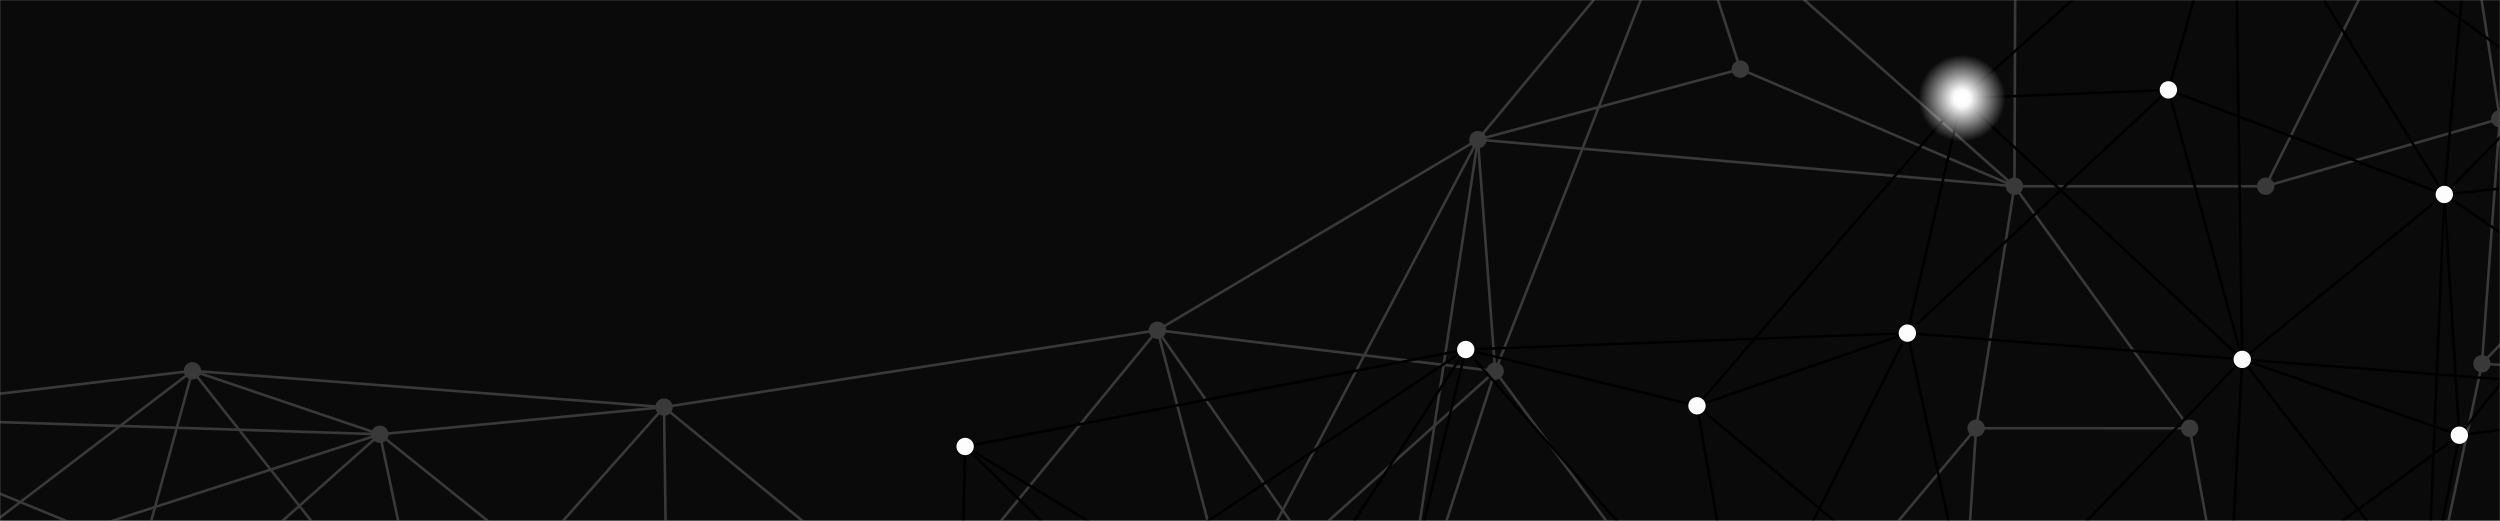 <svg xmlns="http://www.w3.org/2000/svg" version="1.1" xmlns:xlink="http://www.w3.org/1999/xlink" xmlns:svgjs="http://svgjs.dev/svgjs" width="1440" height="300" preserveAspectRatio="none" viewBox="0 0 1440 300"><rect x="0" y="0" width="1440" height="300" fill="#808080" stroke="none"/><g mask="url(&quot;#SvgjsMask1042&quot;)" fill="none"><rect width="1440" height="300" x="0" y="0" fill="rgba(10, 10, 10, 1)"></rect><path d="M-108.44 239.67L-108.44 239.67" stroke="rgba(57, 57, 57, 1)" stroke-width="1.5"></path><path d="M-108.44 239.67L-52.05 337.76" stroke="rgba(57, 57, 57, 1)" stroke-width="1.5"></path><path d="M-108.44 239.67L110.85 213.58" stroke="rgba(57, 57, 57, 1)" stroke-width="1.5"></path><path d="M-108.44 239.67L62.68 388.87" stroke="rgba(57, 57, 57, 1)" stroke-width="1.5"></path><path d="M-108.44 239.67L218.82 250.14" stroke="rgba(57, 57, 57, 1)" stroke-width="1.5"></path><path d="M-108.44 239.67L247.6 386.38" stroke="rgba(57, 57, 57, 1)" stroke-width="1.5"></path><path d="M-52.05 337.76L-52.05 337.76" stroke="rgba(57, 57, 57, 1)" stroke-width="1.5"></path><path d="M-52.05 337.76L62.68 388.87" stroke="rgba(57, 57, 57, 1)" stroke-width="1.5"></path><path d="M-52.05 337.76L110.85 213.58" stroke="rgba(57, 57, 57, 1)" stroke-width="1.5"></path><path d="M-52.05 337.76L218.82 250.14" stroke="rgba(57, 57, 57, 1)" stroke-width="1.5"></path><path d="M-52.05 337.76L247.6 386.38" stroke="rgba(57, 57, 57, 1)" stroke-width="1.5"></path><path d="M-52.05 337.76L384.51 383.11" stroke="rgba(57, 57, 57, 1)" stroke-width="1.5"></path><path d="M110.85 213.58L110.85 213.58" stroke="rgba(57, 57, 57, 1)" stroke-width="1.5"></path><path d="M110.85 213.58L218.82 250.14" stroke="rgba(57, 57, 57, 1)" stroke-width="1.5"></path><path d="M110.85 213.58L62.68 388.87" stroke="rgba(57, 57, 57, 1)" stroke-width="1.5"></path><path d="M110.85 213.58L247.6 386.38" stroke="rgba(57, 57, 57, 1)" stroke-width="1.5"></path><path d="M110.85 213.58L382.48 234.5" stroke="rgba(57, 57, 57, 1)" stroke-width="1.5"></path><path d="M62.68 388.87L62.68 388.87" stroke="rgba(57, 57, 57, 1)" stroke-width="1.5"></path><path d="M62.68 388.87L247.6 386.38" stroke="rgba(57, 57, 57, 1)" stroke-width="1.5"></path><path d="M62.68 388.87L218.82 250.14" stroke="rgba(57, 57, 57, 1)" stroke-width="1.5"></path><path d="M218.82 250.14L218.82 250.14" stroke="rgba(57, 57, 57, 1)" stroke-width="1.5"></path><path d="M218.82 250.14L247.6 386.38" stroke="rgba(57, 57, 57, 1)" stroke-width="1.5"></path><path d="M247.6 386.38L247.6 386.38" stroke="rgba(57, 57, 57, 1)" stroke-width="1.5"></path><path d="M247.6 386.38L384.51 383.11" stroke="rgba(57, 57, 57, 1)" stroke-width="1.5"></path><path d="M382.48 234.5L382.48 234.5" stroke="rgba(57, 57, 57, 1)" stroke-width="1.5"></path><path d="M382.48 234.5L384.51 383.11" stroke="rgba(57, 57, 57, 1)" stroke-width="1.5"></path><path d="M382.48 234.5L218.82 250.14" stroke="rgba(57, 57, 57, 1)" stroke-width="1.5"></path><path d="M382.48 234.5L530.47 356.15" stroke="rgba(57, 57, 57, 1)" stroke-width="1.5"></path><path d="M382.48 234.5L247.6 386.38" stroke="rgba(57, 57, 57, 1)" stroke-width="1.5"></path><path d="M382.48 234.5L666.68 190.21" stroke="rgba(57, 57, 57, 1)" stroke-width="1.5"></path><path d="M384.51 383.11L384.51 383.11" stroke="rgba(57, 57, 57, 1)" stroke-width="1.5"></path><path d="M384.51 383.11L530.47 356.15" stroke="rgba(57, 57, 57, 1)" stroke-width="1.5"></path><path d="M384.51 383.11L218.82 250.14" stroke="rgba(57, 57, 57, 1)" stroke-width="1.5"></path><path d="M384.51 383.11L62.68 388.87" stroke="rgba(57, 57, 57, 1)" stroke-width="1.5"></path><path d="M530.47 356.15L530.47 356.15" stroke="rgba(57, 57, 57, 1)" stroke-width="1.5"></path><path d="M530.47 356.15L708.94 350.58" stroke="rgba(57, 57, 57, 1)" stroke-width="1.5"></path><path d="M666.68 190.21L666.68 190.21" stroke="rgba(57, 57, 57, 1)" stroke-width="1.5"></path><path d="M666.68 190.21L708.94 350.58" stroke="rgba(57, 57, 57, 1)" stroke-width="1.5"></path><path d="M666.68 190.21L861.21 213.78" stroke="rgba(57, 57, 57, 1)" stroke-width="1.5"></path><path d="M666.68 190.21L530.47 356.15" stroke="rgba(57, 57, 57, 1)" stroke-width="1.5"></path><path d="M666.68 190.21L851.27 80.42" stroke="rgba(57, 57, 57, 1)" stroke-width="1.5"></path><path d="M708.94 350.58L708.94 350.58" stroke="rgba(57, 57, 57, 1)" stroke-width="1.5"></path><path d="M708.94 350.58L804.48 388.23" stroke="rgba(57, 57, 57, 1)" stroke-width="1.5"></path><path d="M708.94 350.58L861.21 213.78" stroke="rgba(57, 57, 57, 1)" stroke-width="1.5"></path><path d="M851.27 80.42L851.27 80.42" stroke="rgba(57, 57, 57, 1)" stroke-width="1.5"></path><path d="M851.27 80.42L861.21 213.78" stroke="rgba(57, 57, 57, 1)" stroke-width="1.5"></path><path d="M851.27 80.42L1002.43 39.81" stroke="rgba(57, 57, 57, 1)" stroke-width="1.5"></path><path d="M851.27 80.42L969.39 -62.06" stroke="rgba(57, 57, 57, 1)" stroke-width="1.5"></path><path d="M851.27 80.42L708.94 350.58" stroke="rgba(57, 57, 57, 1)" stroke-width="1.5"></path><path d="M851.27 80.42L1160.32 107.29" stroke="rgba(57, 57, 57, 1)" stroke-width="1.5"></path><path d="M861.21 213.78L861.21 213.78" stroke="rgba(57, 57, 57, 1)" stroke-width="1.5"></path><path d="M804.48 388.23L804.48 388.23" stroke="rgba(57, 57, 57, 1)" stroke-width="1.5"></path><path d="M804.48 388.23L861.21 213.78" stroke="rgba(57, 57, 57, 1)" stroke-width="1.5"></path><path d="M804.48 388.23L1004.31 406.64" stroke="rgba(57, 57, 57, 1)" stroke-width="1.5"></path><path d="M804.48 388.23L666.68 190.21" stroke="rgba(57, 57, 57, 1)" stroke-width="1.5"></path><path d="M804.48 388.23L530.47 356.15" stroke="rgba(57, 57, 57, 1)" stroke-width="1.5"></path><path d="M804.48 388.23L851.27 80.42" stroke="rgba(57, 57, 57, 1)" stroke-width="1.5"></path><path d="M969.39 -62.06L969.39 -62.06" stroke="rgba(57, 57, 57, 1)" stroke-width="1.5"></path><path d="M969.39 -62.06L1002.43 39.81" stroke="rgba(57, 57, 57, 1)" stroke-width="1.5"></path><path d="M969.39 -62.06L1161.01 -70.89" stroke="rgba(57, 57, 57, 1)" stroke-width="1.5"></path><path d="M969.39 -62.06L1160.32 107.29" stroke="rgba(57, 57, 57, 1)" stroke-width="1.5"></path><path d="M969.39 -62.06L861.21 213.78" stroke="rgba(57, 57, 57, 1)" stroke-width="1.5"></path><path d="M1002.43 39.81L1002.43 39.81" stroke="rgba(57, 57, 57, 1)" stroke-width="1.5"></path><path d="M1002.43 39.81L1160.32 107.29" stroke="rgba(57, 57, 57, 1)" stroke-width="1.5"></path><path d="M1004.31 406.64L1004.31 406.64" stroke="rgba(57, 57, 57, 1)" stroke-width="1.5"></path><path d="M1004.31 406.64L1128.84 391.48" stroke="rgba(57, 57, 57, 1)" stroke-width="1.5"></path><path d="M1004.31 406.64L1138.23 246.64" stroke="rgba(57, 57, 57, 1)" stroke-width="1.5"></path><path d="M1004.31 406.64L861.21 213.78" stroke="rgba(57, 57, 57, 1)" stroke-width="1.5"></path><path d="M1161.01 -70.89L1161.01 -70.89" stroke="rgba(57, 57, 57, 1)" stroke-width="1.5"></path><path d="M1161.01 -70.89L1309.72 -109.64" stroke="rgba(57, 57, 57, 1)" stroke-width="1.5"></path><path d="M1160.32 107.29L1160.32 107.29" stroke="rgba(57, 57, 57, 1)" stroke-width="1.5"></path><path d="M1160.32 107.29L1138.23 246.64" stroke="rgba(57, 57, 57, 1)" stroke-width="1.5"></path><path d="M1160.32 107.29L1305.03 107.25" stroke="rgba(57, 57, 57, 1)" stroke-width="1.5"></path><path d="M1160.32 107.29L1261.25 246.71" stroke="rgba(57, 57, 57, 1)" stroke-width="1.5"></path><path d="M1160.32 107.29L1161.01 -70.89" stroke="rgba(57, 57, 57, 1)" stroke-width="1.5"></path><path d="M1138.23 246.64L1138.23 246.64" stroke="rgba(57, 57, 57, 1)" stroke-width="1.5"></path><path d="M1138.23 246.64L1261.25 246.71" stroke="rgba(57, 57, 57, 1)" stroke-width="1.5"></path><path d="M1128.84 391.48L1128.84 391.48" stroke="rgba(57, 57, 57, 1)" stroke-width="1.5"></path><path d="M1128.84 391.48L1138.23 246.64" stroke="rgba(57, 57, 57, 1)" stroke-width="1.5"></path><path d="M1128.84 391.48L1278.3 340.82" stroke="rgba(57, 57, 57, 1)" stroke-width="1.5"></path><path d="M1309.72 -109.64L1309.72 -109.64" stroke="rgba(57, 57, 57, 1)" stroke-width="1.5"></path><path d="M1309.72 -109.64L1412.8 -108.63" stroke="rgba(57, 57, 57, 1)" stroke-width="1.5"></path><path d="M1305.03 107.25L1305.03 107.25" stroke="rgba(57, 57, 57, 1)" stroke-width="1.5"></path><path d="M1305.03 107.25L1439.89 68.44" stroke="rgba(57, 57, 57, 1)" stroke-width="1.5"></path><path d="M1261.25 246.71L1261.25 246.71" stroke="rgba(57, 57, 57, 1)" stroke-width="1.5"></path><path d="M1261.25 246.71L1278.3 340.82" stroke="rgba(57, 57, 57, 1)" stroke-width="1.5"></path><path d="M1278.3 340.82L1278.3 340.82" stroke="rgba(57, 57, 57, 1)" stroke-width="1.5"></path><path d="M1278.3 340.82L1394.12 376.32" stroke="rgba(57, 57, 57, 1)" stroke-width="1.5"></path><path d="M1412.8 -108.63L1412.8 -108.63" stroke="rgba(57, 57, 57, 1)" stroke-width="1.5"></path><path d="M1412.8 -108.63L1439.89 68.44" stroke="rgba(57, 57, 57, 1)" stroke-width="1.5"></path><path d="M1412.8 -108.63L1586.48 -47.88" stroke="rgba(57, 57, 57, 1)" stroke-width="1.5"></path><path d="M1412.8 -108.63L1577.89 53.04" stroke="rgba(57, 57, 57, 1)" stroke-width="1.5"></path><path d="M1412.8 -108.63L1305.03 107.25" stroke="rgba(57, 57, 57, 1)" stroke-width="1.5"></path><path d="M1439.89 68.44L1439.89 68.44" stroke="rgba(57, 57, 57, 1)" stroke-width="1.5"></path><path d="M1439.89 68.44L1577.89 53.04" stroke="rgba(57, 57, 57, 1)" stroke-width="1.5"></path><path d="M1439.89 68.44L1429.6 209.51" stroke="rgba(57, 57, 57, 1)" stroke-width="1.5"></path><path d="M1439.89 68.44L1547.89 216.4" stroke="rgba(57, 57, 57, 1)" stroke-width="1.5"></path><path d="M1439.89 68.44L1586.48 -47.88" stroke="rgba(57, 57, 57, 1)" stroke-width="1.5"></path><path d="M1429.6 209.51L1429.6 209.51" stroke="rgba(57, 57, 57, 1)" stroke-width="1.5"></path><path d="M1429.6 209.51L1547.89 216.4" stroke="rgba(57, 57, 57, 1)" stroke-width="1.5"></path><path d="M1394.12 376.32L1394.12 376.32" stroke="rgba(57, 57, 57, 1)" stroke-width="1.5"></path><path d="M1394.12 376.32L1429.6 209.51" stroke="rgba(57, 57, 57, 1)" stroke-width="1.5"></path><path d="M1394.12 376.32L1562.85 346.17" stroke="rgba(57, 57, 57, 1)" stroke-width="1.5"></path><path d="M1586.48 -47.88L1586.48 -47.88" stroke="rgba(57, 57, 57, 1)" stroke-width="1.5"></path><path d="M1586.48 -47.88L1577.89 53.04" stroke="rgba(57, 57, 57, 1)" stroke-width="1.5"></path><path d="M1577.89 53.04L1577.89 53.04" stroke="rgba(57, 57, 57, 1)" stroke-width="1.5"></path><path d="M1577.89 53.04L1547.89 216.4" stroke="rgba(57, 57, 57, 1)" stroke-width="1.5"></path><path d="M1577.89 53.04L1429.6 209.51" stroke="rgba(57, 57, 57, 1)" stroke-width="1.5"></path><path d="M1547.89 216.4L1547.89 216.4" stroke="rgba(57, 57, 57, 1)" stroke-width="1.5"></path><path d="M1547.89 216.4L1562.85 346.17" stroke="rgba(57, 57, 57, 1)" stroke-width="1.5"></path><path d="M1562.85 346.17L1562.85 346.17" stroke="rgba(57, 57, 57, 1)" stroke-width="1.5"></path><circle r="5" cx="-108.44" cy="239.67" fill="rgba(57, 57, 57, 1)"></circle><circle r="5" cx="-52.05" cy="337.76" fill="rgba(57, 57, 57, 1)"></circle><circle r="5" cx="110.85" cy="213.58" fill="rgba(57, 57, 57, 1)"></circle><circle r="5" cx="62.68" cy="388.87" fill="rgba(57, 57, 57, 1)"></circle><circle r="5" cx="218.82" cy="250.14" fill="rgba(57, 57, 57, 1)"></circle><circle r="5" cx="247.6" cy="386.38" fill="rgba(57, 57, 57, 1)"></circle><circle r="5" cx="382.48" cy="234.5" fill="rgba(57, 57, 57, 1)"></circle><circle r="5" cx="384.51" cy="383.11" fill="rgba(57, 57, 57, 1)"></circle><circle r="5" cx="530.47" cy="356.15" fill="rgba(57, 57, 57, 1)"></circle><circle r="5" cx="666.68" cy="190.21" fill="rgba(57, 57, 57, 1)"></circle><circle r="5" cx="708.94" cy="350.58" fill="rgba(57, 57, 57, 1)"></circle><circle r="5" cx="851.27" cy="80.42" fill="rgba(57, 57, 57, 1)"></circle><circle r="5" cx="861.21" cy="213.78" fill="rgba(57, 57, 57, 1)"></circle><circle r="5" cx="804.48" cy="388.23" fill="rgba(57, 57, 57, 1)"></circle><circle r="5" cx="969.39" cy="-62.06" fill="rgba(57, 57, 57, 1)"></circle><circle r="5" cx="1002.43" cy="39.81" fill="rgba(57, 57, 57, 1)"></circle><circle r="5" cx="1004.31" cy="406.64" fill="rgba(57, 57, 57, 1)"></circle><circle r="5" cx="1161.01" cy="-70.89" fill="rgba(57, 57, 57, 1)"></circle><circle r="5" cx="1160.32" cy="107.29" fill="rgba(57, 57, 57, 1)"></circle><circle r="5" cx="1138.23" cy="246.64" fill="rgba(57, 57, 57, 1)"></circle><circle r="5" cx="1128.84" cy="391.48" fill="rgba(57, 57, 57, 1)"></circle><circle r="5" cx="1309.72" cy="-109.64" fill="rgba(57, 57, 57, 1)"></circle><circle r="5" cx="1305.03" cy="107.25" fill="rgba(57, 57, 57, 1)"></circle><circle r="5" cx="1261.25" cy="246.71" fill="rgba(57, 57, 57, 1)"></circle><circle r="5" cx="1278.3" cy="340.82" fill="rgba(57, 57, 57, 1)"></circle><circle r="5" cx="1412.8" cy="-108.63" fill="rgba(57, 57, 57, 1)"></circle><circle r="5" cx="1439.89" cy="68.44" fill="rgba(57, 57, 57, 1)"></circle><circle r="5" cx="1429.6" cy="209.51" fill="rgba(57, 57, 57, 1)"></circle><circle r="5" cx="1394.12" cy="376.32" fill="rgba(57, 57, 57, 1)"></circle><circle r="5" cx="1586.48" cy="-47.88" fill="rgba(57, 57, 57, 1)"></circle><circle r="5" cx="1577.89" cy="53.04" fill="rgba(57, 57, 57, 1)"></circle><circle r="5" cx="1547.89" cy="216.4" fill="rgba(57, 57, 57, 1)"></circle><circle r="5" cx="1562.85" cy="346.17" fill="rgba(57, 57, 57, 1)"></circle><path d="M1130.09 56.6L1130.09 56.6" stroke="hsl(0, 0%, 100%)" stroke-width="1.5"></path><path d="M1130.09 56.6L1249 51.77" stroke="hsl(0, 0%, 100%)" stroke-width="1.5"></path><path d="M1130.09 56.6L1098.64 191.88" stroke="hsl(0, 0%, 100%)" stroke-width="1.5"></path><path d="M1130.09 56.6L1287.1 -83.11" stroke="hsl(0, 0%, 100%)" stroke-width="1.5"></path><path d="M1130.09 56.6L1291.53 207.01" stroke="hsl(0, 0%, 100%)" stroke-width="1.5"></path><path d="M1130.09 56.6L977.47 233.73" stroke="hsl(0, 0%, 100%)" stroke-width="1.5"></path><path d="M1284.08 347.79L1284.08 347.79" stroke="hsl(0, 0%, 100%)" stroke-width="1.5"></path><path d="M1284.08 347.79L1398.21 344.98" stroke="hsl(0, 0%, 100%)" stroke-width="1.5"></path><path d="M1284.08 347.79L1291.53 207.01" stroke="hsl(0, 0%, 100%)" stroke-width="1.5"></path><path d="M1284.08 347.79L1137.16 367.55" stroke="hsl(0, 0%, 100%)" stroke-width="1.5"></path><path d="M1603.43 -88.14L1603.43 -88.14" stroke="hsl(0, 0%, 100%)" stroke-width="1.5"></path><path d="M1603.43 -88.14L1424.55 -75.28" stroke="hsl(0, 0%, 100%)" stroke-width="1.5"></path><path d="M1603.43 -88.14L1538.09 98.25" stroke="hsl(0, 0%, 100%)" stroke-width="1.5"></path><path d="M1603.43 -88.14L1407.91 112.01" stroke="hsl(0, 0%, 100%)" stroke-width="1.5"></path><path d="M1603.43 -88.14L1287.1 -83.11" stroke="hsl(0, 0%, 100%)" stroke-width="1.5"></path><path d="M-98.01 388.42L-98.01 388.42" stroke="hsl(0, 0%, 100%)" stroke-width="1.5"></path><path d="M-98.01 388.42L52.23 387.65" stroke="hsl(0, 0%, 100%)" stroke-width="1.5"></path><path d="M52.23 387.65L52.23 387.65" stroke="hsl(0, 0%, 100%)" stroke-width="1.5"></path><path d="M52.23 387.65L552.5 395.31" stroke="hsl(0, 0%, 100%)" stroke-width="1.5"></path><path d="M555.92 257.18L555.92 257.18" stroke="hsl(0, 0%, 100%)" stroke-width="1.5"></path><path d="M555.92 257.18L552.5 395.31" stroke="hsl(0, 0%, 100%)" stroke-width="1.5"></path><path d="M555.92 257.18L709.85 407.9" stroke="hsl(0, 0%, 100%)" stroke-width="1.5"></path><path d="M555.92 257.18L795.49 402.43" stroke="hsl(0, 0%, 100%)" stroke-width="1.5"></path><path d="M552.5 395.31L552.5 395.31" stroke="hsl(0, 0%, 100%)" stroke-width="1.5"></path><path d="M552.5 395.31L709.85 407.9" stroke="hsl(0, 0%, 100%)" stroke-width="1.5"></path><path d="M552.5 395.31L795.49 402.43" stroke="hsl(0, 0%, 100%)" stroke-width="1.5"></path><path d="M552.5 395.31L844.27 201.32" stroke="hsl(0, 0%, 100%)" stroke-width="1.5"></path><path d="M552.5 395.31L1003.41 381.71" stroke="hsl(0, 0%, 100%)" stroke-width="1.5"></path><path d="M709.85 407.9L709.85 407.9" stroke="hsl(0, 0%, 100%)" stroke-width="1.5"></path><path d="M709.85 407.9L795.49 402.43" stroke="hsl(0, 0%, 100%)" stroke-width="1.5"></path><path d="M844.27 201.32L844.27 201.32" stroke="hsl(0, 0%, 100%)" stroke-width="1.5"></path><path d="M844.27 201.32L977.47 233.73" stroke="hsl(0, 0%, 100%)" stroke-width="1.5"></path><path d="M844.27 201.32L795.49 402.43" stroke="hsl(0, 0%, 100%)" stroke-width="1.5"></path><path d="M844.27 201.32L1003.41 381.71" stroke="hsl(0, 0%, 100%)" stroke-width="1.5"></path><path d="M844.27 201.32L709.85 407.9" stroke="hsl(0, 0%, 100%)" stroke-width="1.5"></path><path d="M844.27 201.32L1098.64 191.88" stroke="hsl(0, 0%, 100%)" stroke-width="1.5"></path><path d="M844.27 201.32L555.92 257.18" stroke="hsl(0, 0%, 100%)" stroke-width="1.5"></path><path d="M795.49 402.43L795.49 402.43" stroke="hsl(0, 0%, 100%)" stroke-width="1.5"></path><path d="M795.49 402.43L1003.41 381.71" stroke="hsl(0, 0%, 100%)" stroke-width="1.5"></path><path d="M977.47 233.73L977.47 233.73" stroke="hsl(0, 0%, 100%)" stroke-width="1.5"></path><path d="M977.47 233.73L1098.64 191.88" stroke="hsl(0, 0%, 100%)" stroke-width="1.5"></path><path d="M1003.41 381.71L1003.41 381.71" stroke="hsl(0, 0%, 100%)" stroke-width="1.5"></path><path d="M1003.41 381.71L1137.16 367.55" stroke="hsl(0, 0%, 100%)" stroke-width="1.5"></path><path d="M1003.41 381.71L977.47 233.73" stroke="hsl(0, 0%, 100%)" stroke-width="1.5"></path><path d="M1003.41 381.71L1098.64 191.88" stroke="hsl(0, 0%, 100%)" stroke-width="1.5"></path><path d="M1098.64 191.88L1098.64 191.88" stroke="hsl(0, 0%, 100%)" stroke-width="1.5"></path><path d="M1098.64 191.88L1137.16 367.55" stroke="hsl(0, 0%, 100%)" stroke-width="1.5"></path><path d="M1098.64 191.88L1291.53 207.01" stroke="hsl(0, 0%, 100%)" stroke-width="1.5"></path><path d="M1098.64 191.88L1249 51.77" stroke="hsl(0, 0%, 100%)" stroke-width="1.5"></path><path d="M1137.16 367.55L1137.16 367.55" stroke="hsl(0, 0%, 100%)" stroke-width="1.5"></path><path d="M1137.16 367.55L977.47 233.73" stroke="hsl(0, 0%, 100%)" stroke-width="1.5"></path><path d="M1137.16 367.55L1291.53 207.01" stroke="hsl(0, 0%, 100%)" stroke-width="1.5"></path><path d="M1137.16 367.55L1398.21 344.98" stroke="hsl(0, 0%, 100%)" stroke-width="1.5"></path><path d="M1287.1 -83.11L1287.1 -83.11" stroke="hsl(0, 0%, 100%)" stroke-width="1.5"></path><path d="M1287.1 -83.11L1424.55 -75.28" stroke="hsl(0, 0%, 100%)" stroke-width="1.5"></path><path d="M1287.1 -83.11L1249 51.77" stroke="hsl(0, 0%, 100%)" stroke-width="1.5"></path><path d="M1287.1 -83.11L1407.91 112.01" stroke="hsl(0, 0%, 100%)" stroke-width="1.5"></path><path d="M1287.1 -83.11L1291.53 207.01" stroke="hsl(0, 0%, 100%)" stroke-width="1.5"></path><path d="M1287.1 -83.11L1538.09 98.25" stroke="hsl(0, 0%, 100%)" stroke-width="1.5"></path><path d="M1249 51.77L1249 51.77" stroke="hsl(0, 0%, 100%)" stroke-width="1.5"></path><path d="M1249 51.77L1291.53 207.01" stroke="hsl(0, 0%, 100%)" stroke-width="1.5"></path><path d="M1291.53 207.01L1291.53 207.01" stroke="hsl(0, 0%, 100%)" stroke-width="1.5"></path><path d="M1291.53 207.01L1416.58 250.68" stroke="hsl(0, 0%, 100%)" stroke-width="1.5"></path><path d="M1291.53 207.01L1407.91 112.01" stroke="hsl(0, 0%, 100%)" stroke-width="1.5"></path><path d="M1424.55 -75.28L1424.55 -75.28" stroke="hsl(0, 0%, 100%)" stroke-width="1.5"></path><path d="M1407.91 112.01L1407.91 112.01" stroke="hsl(0, 0%, 100%)" stroke-width="1.5"></path><path d="M1407.91 112.01L1538.09 98.25" stroke="hsl(0, 0%, 100%)" stroke-width="1.5"></path><path d="M1407.91 112.01L1416.58 250.68" stroke="hsl(0, 0%, 100%)" stroke-width="1.5"></path><path d="M1407.91 112.01L1249 51.77" stroke="hsl(0, 0%, 100%)" stroke-width="1.5"></path><path d="M1407.91 112.01L1424.55 -75.28" stroke="hsl(0, 0%, 100%)" stroke-width="1.5"></path><path d="M1407.91 112.01L1580.54 229.3" stroke="hsl(0, 0%, 100%)" stroke-width="1.5"></path><path d="M1416.58 250.68L1416.58 250.68" stroke="hsl(0, 0%, 100%)" stroke-width="1.5"></path><path d="M1416.58 250.68L1398.21 344.98" stroke="hsl(0, 0%, 100%)" stroke-width="1.5"></path><path d="M1416.58 250.68L1284.08 347.79" stroke="hsl(0, 0%, 100%)" stroke-width="1.5"></path><path d="M1416.58 250.68L1580.54 229.3" stroke="hsl(0, 0%, 100%)" stroke-width="1.5"></path><path d="M1398.21 344.98L1398.21 344.98" stroke="hsl(0, 0%, 100%)" stroke-width="1.5"></path><path d="M1398.21 344.98L1291.53 207.01" stroke="hsl(0, 0%, 100%)" stroke-width="1.5"></path><path d="M1398.21 344.98L1580.54 229.3" stroke="hsl(0, 0%, 100%)" stroke-width="1.5"></path><path d="M1398.21 344.98L1407.91 112.01" stroke="hsl(0, 0%, 100%)" stroke-width="1.5"></path><path d="M1538.09 98.25L1538.09 98.25" stroke="hsl(0, 0%, 100%)" stroke-width="1.5"></path><path d="M1538.09 98.25L1580.54 229.3" stroke="hsl(0, 0%, 100%)" stroke-width="1.5"></path><path d="M1538.09 98.25L1416.58 250.68" stroke="hsl(0, 0%, 100%)" stroke-width="1.5"></path><path d="M1538.09 98.25L1424.55 -75.28" stroke="hsl(0, 0%, 100%)" stroke-width="1.5"></path><path d="M1580.54 229.3L1580.54 229.3" stroke="hsl(0, 0%, 100%)" stroke-width="1.5"></path><path d="M1580.54 229.3L1291.53 207.01" stroke="hsl(0, 0%, 100%)" stroke-width="1.5"></path><path d="M1580.54 229.3L1603.43 -88.14" stroke="hsl(0, 0%, 100%)" stroke-width="1.5"></path><circle r="25" cx="1130.09" cy="56.6" fill="url(&quot;#SvgjsRadialGradient1043&quot;)"></circle><circle r="25" cx="1284.08" cy="347.79" fill="url(&quot;#SvgjsRadialGradient1043&quot;)"></circle><circle r="25" cx="1603.43" cy="-88.14" fill="url(&quot;#SvgjsRadialGradient1043&quot;)"></circle><circle r="5" cx="-98.01" cy="388.42" fill="#fdfdfd"></circle><circle r="5" cx="52.23" cy="387.65" fill="#fdfdfd"></circle><circle r="5" cx="555.92" cy="257.18" fill="#fdfdfd"></circle><circle r="5" cx="552.5" cy="395.31" fill="#fdfdfd"></circle><circle r="5" cx="709.85" cy="407.9" fill="#fdfdfd"></circle><circle r="5" cx="844.27" cy="201.32" fill="#fdfdfd"></circle><circle r="5" cx="795.49" cy="402.43" fill="#fdfdfd"></circle><circle r="5" cx="977.47" cy="233.73" fill="#fdfdfd"></circle><circle r="5" cx="1003.41" cy="381.71" fill="#fdfdfd"></circle><circle r="5" cx="1098.64" cy="191.88" fill="#fdfdfd"></circle><circle r="5" cx="1137.16" cy="367.55" fill="#fdfdfd"></circle><circle r="5" cx="1287.1" cy="-83.11" fill="#fdfdfd"></circle><circle r="5" cx="1249" cy="51.77" fill="#fdfdfd"></circle><circle r="5" cx="1291.53" cy="207.01" fill="#fdfdfd"></circle><circle r="5" cx="1424.55" cy="-75.28" fill="#fdfdfd"></circle><circle r="5" cx="1407.91" cy="112.01" fill="#fdfdfd"></circle><circle r="5" cx="1416.58" cy="250.68" fill="#fdfdfd"></circle><circle r="5" cx="1398.21" cy="344.98" fill="#fdfdfd"></circle><circle r="5" cx="1538.09" cy="98.25" fill="#fdfdfd"></circle><circle r="5" cx="1580.54" cy="229.3" fill="#fdfdfd"></circle></g><defs><mask id="SvgjsMask1042"><rect width="1440" height="300" fill="#ffffff"></rect></mask><radialGradient id="SvgjsRadialGradient1043"><stop stop-color="#ffffff" offset="0.1"></stop><stop stop-color="rgba(250, 250, 250, 1)" offset="0.2"></stop><stop stop-color="rgba(250, 250, 250, 0)" offset="1"></stop></radialGradient></defs></svg>